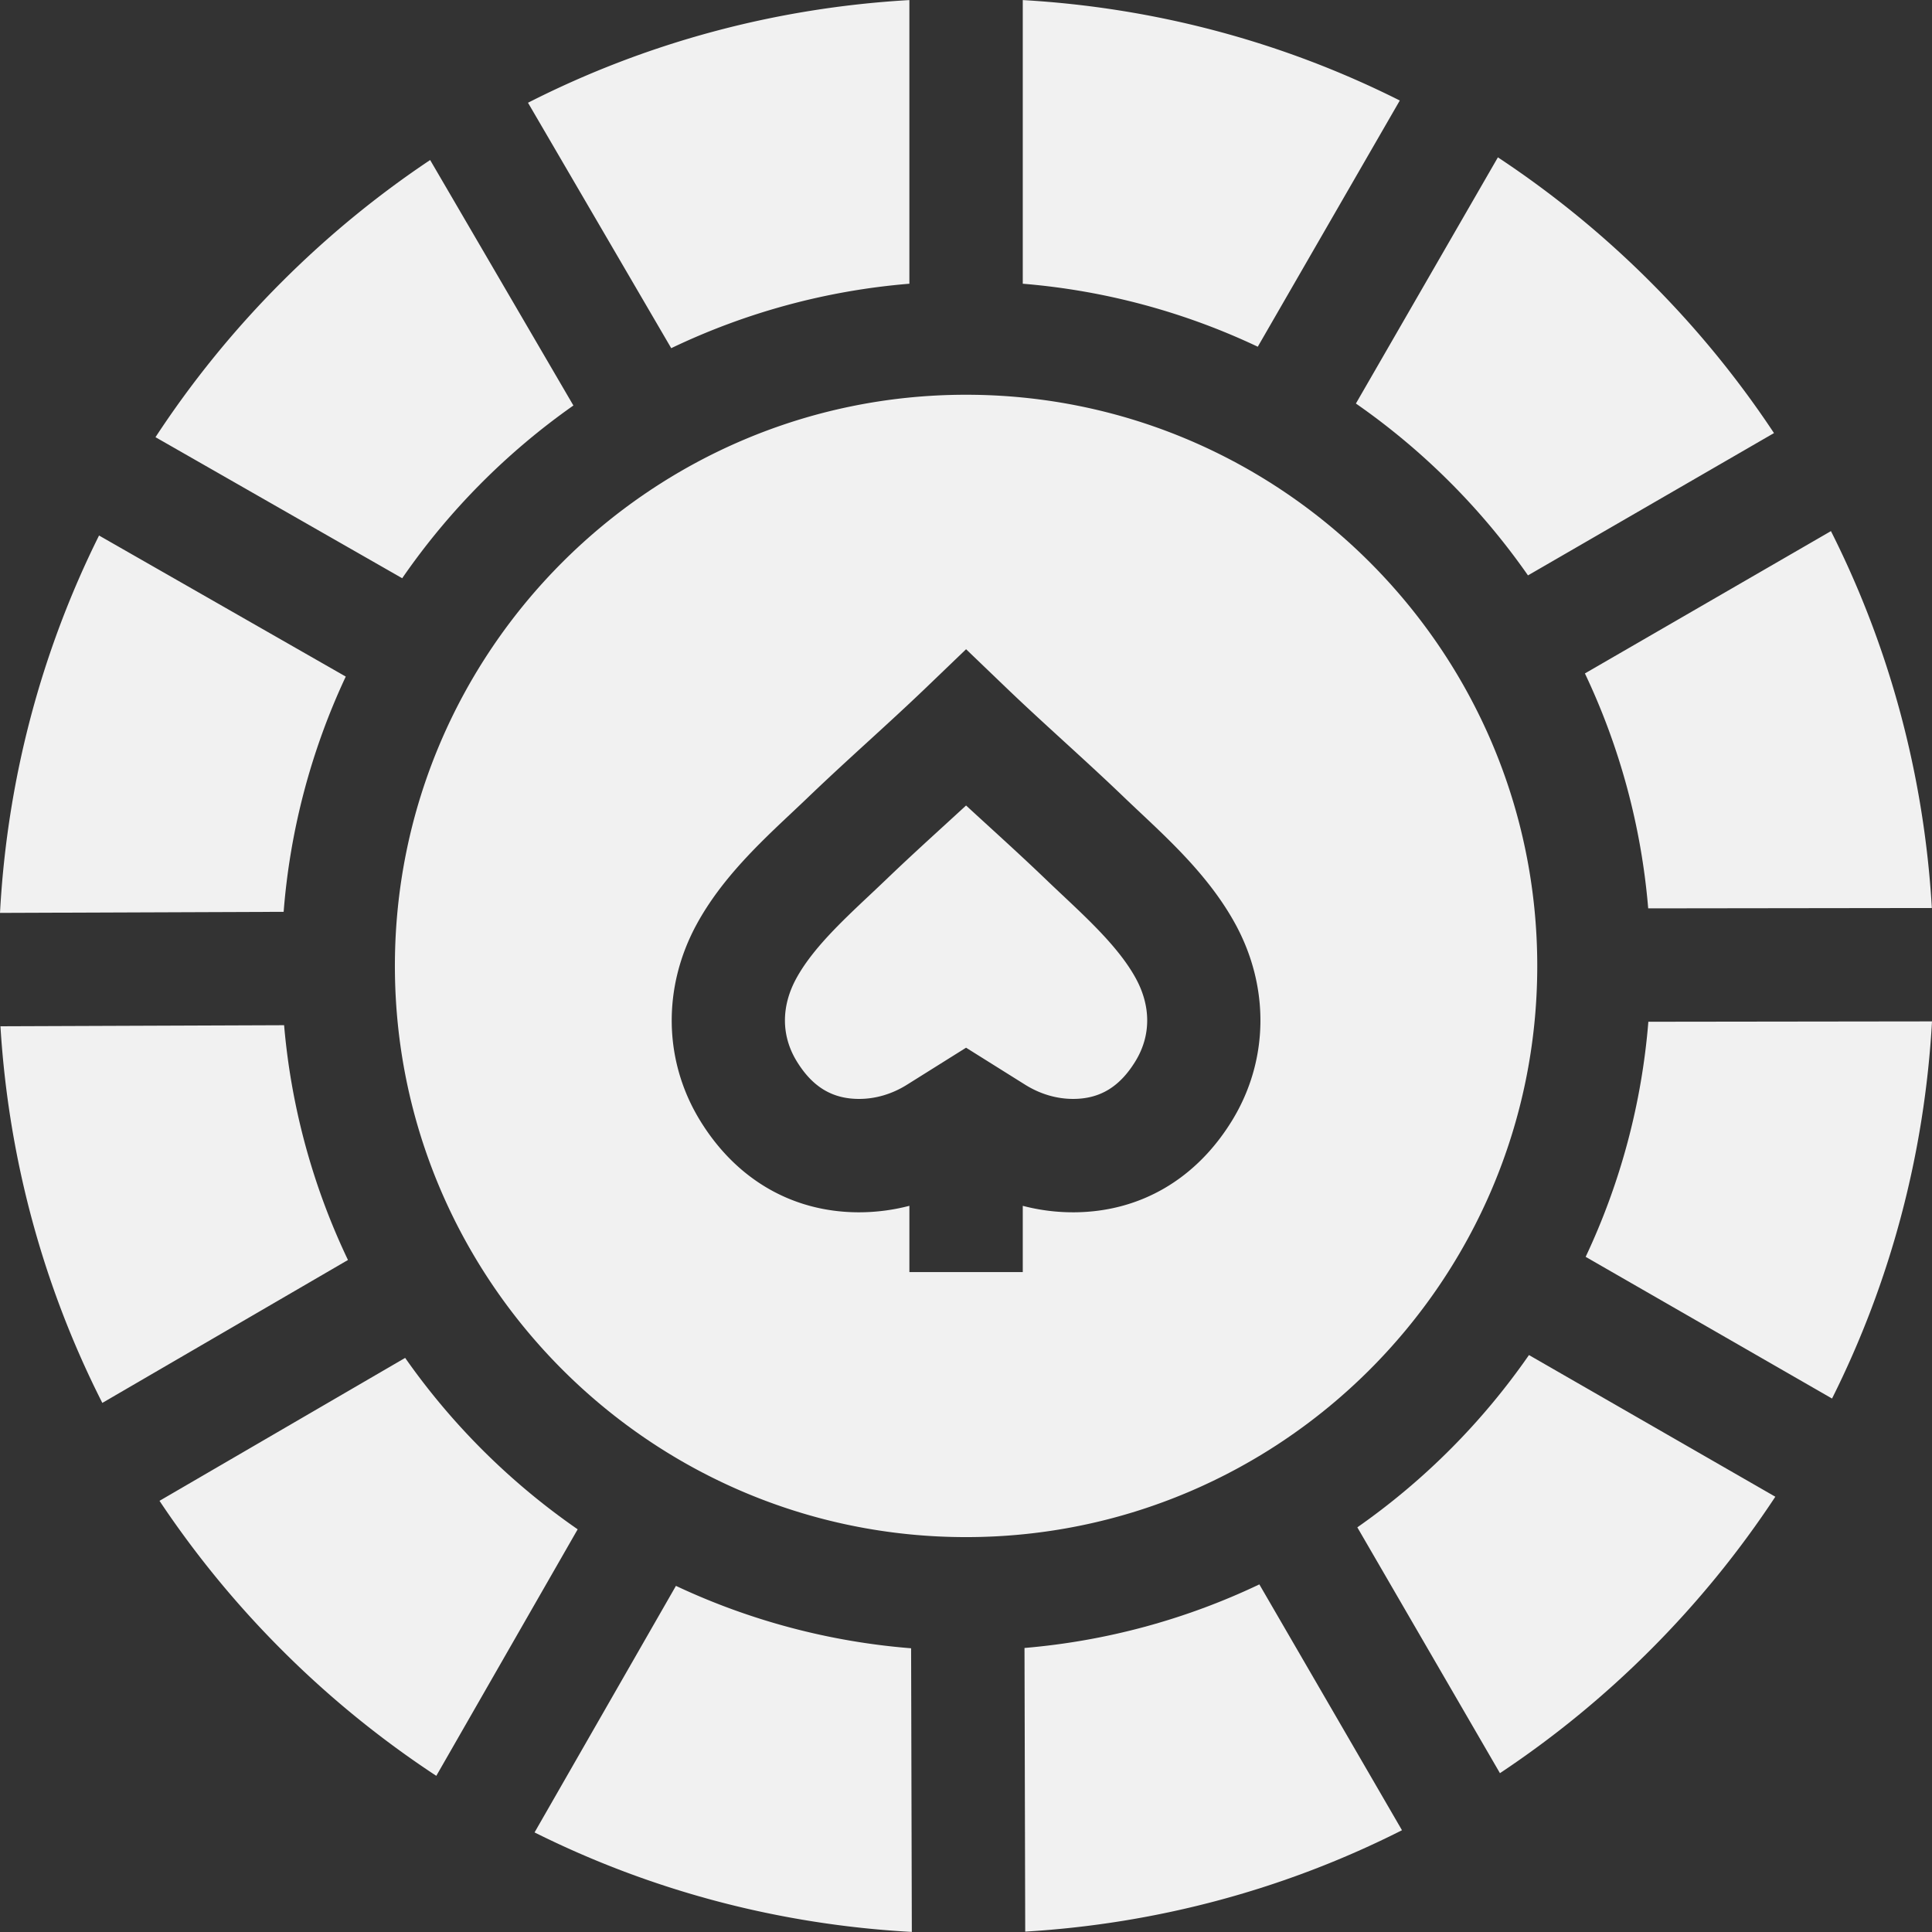 <svg xmlns="http://www.w3.org/2000/svg" version="1.1" xmlns:xlink="http://www.w3.org/1999/xlink" width="512" height="512" x="0" y="0" viewBox="0 0 512 512" style="enable-background:new 0 0 512 512" xml:space="preserve" class=""><rect x="0" y="0" width="512" height="512" fill="#333333" stroke="none"/><g><path d="m75.291 271.69-75.173.285c2.151 35.177 11.372 69.001 26.999 99.811l65.098-37.877a180.003 180.003 0 0 1-16.924-62.219zM256.02 104.612c-83.465 0-151.369 67.904-151.369 151.369S172.555 407.35 256.02 407.35s151.369-67.904 151.369-151.369-67.905-151.369-151.369-151.369zm70.511 192.311c-9.534 15.571-24.363 24.218-41.754 24.348a52.61 52.61 0 0 1-13.732-1.714v17.553h-30.048v-17.558a52.964 52.964 0 0 1-13.341 1.72l-.39-.001c-17.393-.129-32.222-8.776-41.755-24.347-9.694-15.834-10.004-35.302-.831-52.078 6.533-11.946 16.434-21.261 25.168-29.48a573.412 573.412 0 0 0 4.252-4.026c5.388-5.173 10.795-10.118 16.026-14.9 5.097-4.659 10.367-9.478 15.49-14.397l10.407-9.992 10.407 9.992c5.122 4.92 10.393 9.737 15.49 14.397 5.23 4.782 10.638 9.726 16.026 14.9 1.39 1.335 2.815 2.675 4.252 4.027 8.735 8.218 18.635 17.533 25.166 29.478h.001c9.169 16.776 8.859 36.244-.834 52.078zM333.741 419.882a180.023 180.023 0 0 1-62.239 16.847l.19 75.172c35.184-2.107 69.02-11.283 99.847-26.87l-37.798-65.149z" fill="#f1f1f1" opacity="1" data-original="#000000" class=""></path><path d="M300.996 259.263c-4.239-7.752-11.942-15.001-19.393-22.011-1.512-1.423-3.011-2.833-4.473-4.238-5.123-4.92-10.394-9.737-15.491-14.398-1.854-1.695-3.731-3.41-5.62-5.15-1.89 1.739-3.767 3.454-5.62 5.15-5.097 4.659-10.367 9.478-15.49 14.398a636.67 636.67 0 0 1-4.472 4.236c-7.451 7.011-15.155 14.26-19.396 22.014-4.063 7.431-4.029 15.233.094 21.97 4.141 6.763 9.337 9.937 16.353 9.99 4.486.037 8.939-1.281 12.933-3.8l15.598-9.772 15.56 9.747c4.03 2.543 8.494 3.858 12.972 3.824 7.015-.052 12.211-3.227 16.352-9.99 4.124-6.735 4.157-14.538.093-21.97zM241.453 436.81a180.011 180.011 0 0 1-62.323-16.539l-37.467 65.339c30.895 15.423 64.773 24.437 99.98 26.37l-.19-75.17zM271.043.02v75.171a179.998 179.998 0 0 1 62.281 16.694l37.635-65.248C340.098 11.131 306.24 2.04 271.043.02zM26.247 141.917C10.866 172.827 1.89 206.715 0 241.928l75.169-.285A180.005 180.005 0 0 1 91.631 179.3l-65.384-37.383zM113.993 42.408c-13.973 9.334-27.13 20.114-39.282 32.264a258.75 258.75 0 0 0-33.504 41.186l65.379 37.38a182.925 182.925 0 0 1 45.371-45.775l-37.964-65.055zM107.372 359.855l-65.102 37.88a258.902 258.902 0 0 0 32.442 39.554 258.789 258.789 0 0 0 40.913 33.327l37.464-65.334a182.916 182.916 0 0 1-45.717-45.427zM405.191 359.101a182.932 182.932 0 0 1-45.485 45.659l37.797 65.148a258.848 258.848 0 0 0 39.825-32.619 258.88 258.88 0 0 0 33.151-40.642l-65.288-37.546zM139.924 27.228l37.958 65.045a180.017 180.017 0 0 1 63.113-17.082V.02c-35.636 2.045-69.9 11.347-101.071 27.208zM485.221 140.749l-65.202 37.718a180.026 180.026 0 0 1 16.77 62.261l75.171-.095c-2.063-35.19-11.194-69.04-26.739-99.884zM436.83 270.775a180.018 180.018 0 0 1-16.616 62.302l65.294 37.55C500.97 339.75 510.023 305.882 512 270.68l-75.17.095zM437.328 74.672a258.923 258.923 0 0 0-40.37-32.974l-37.63 65.241a182.94 182.94 0 0 1 45.602 45.544l65.195-37.713a258.94 258.94 0 0 0-32.797-40.098z" fill="#f1f1f1" opacity="1" data-original="#000000" class=""></path></g></svg>